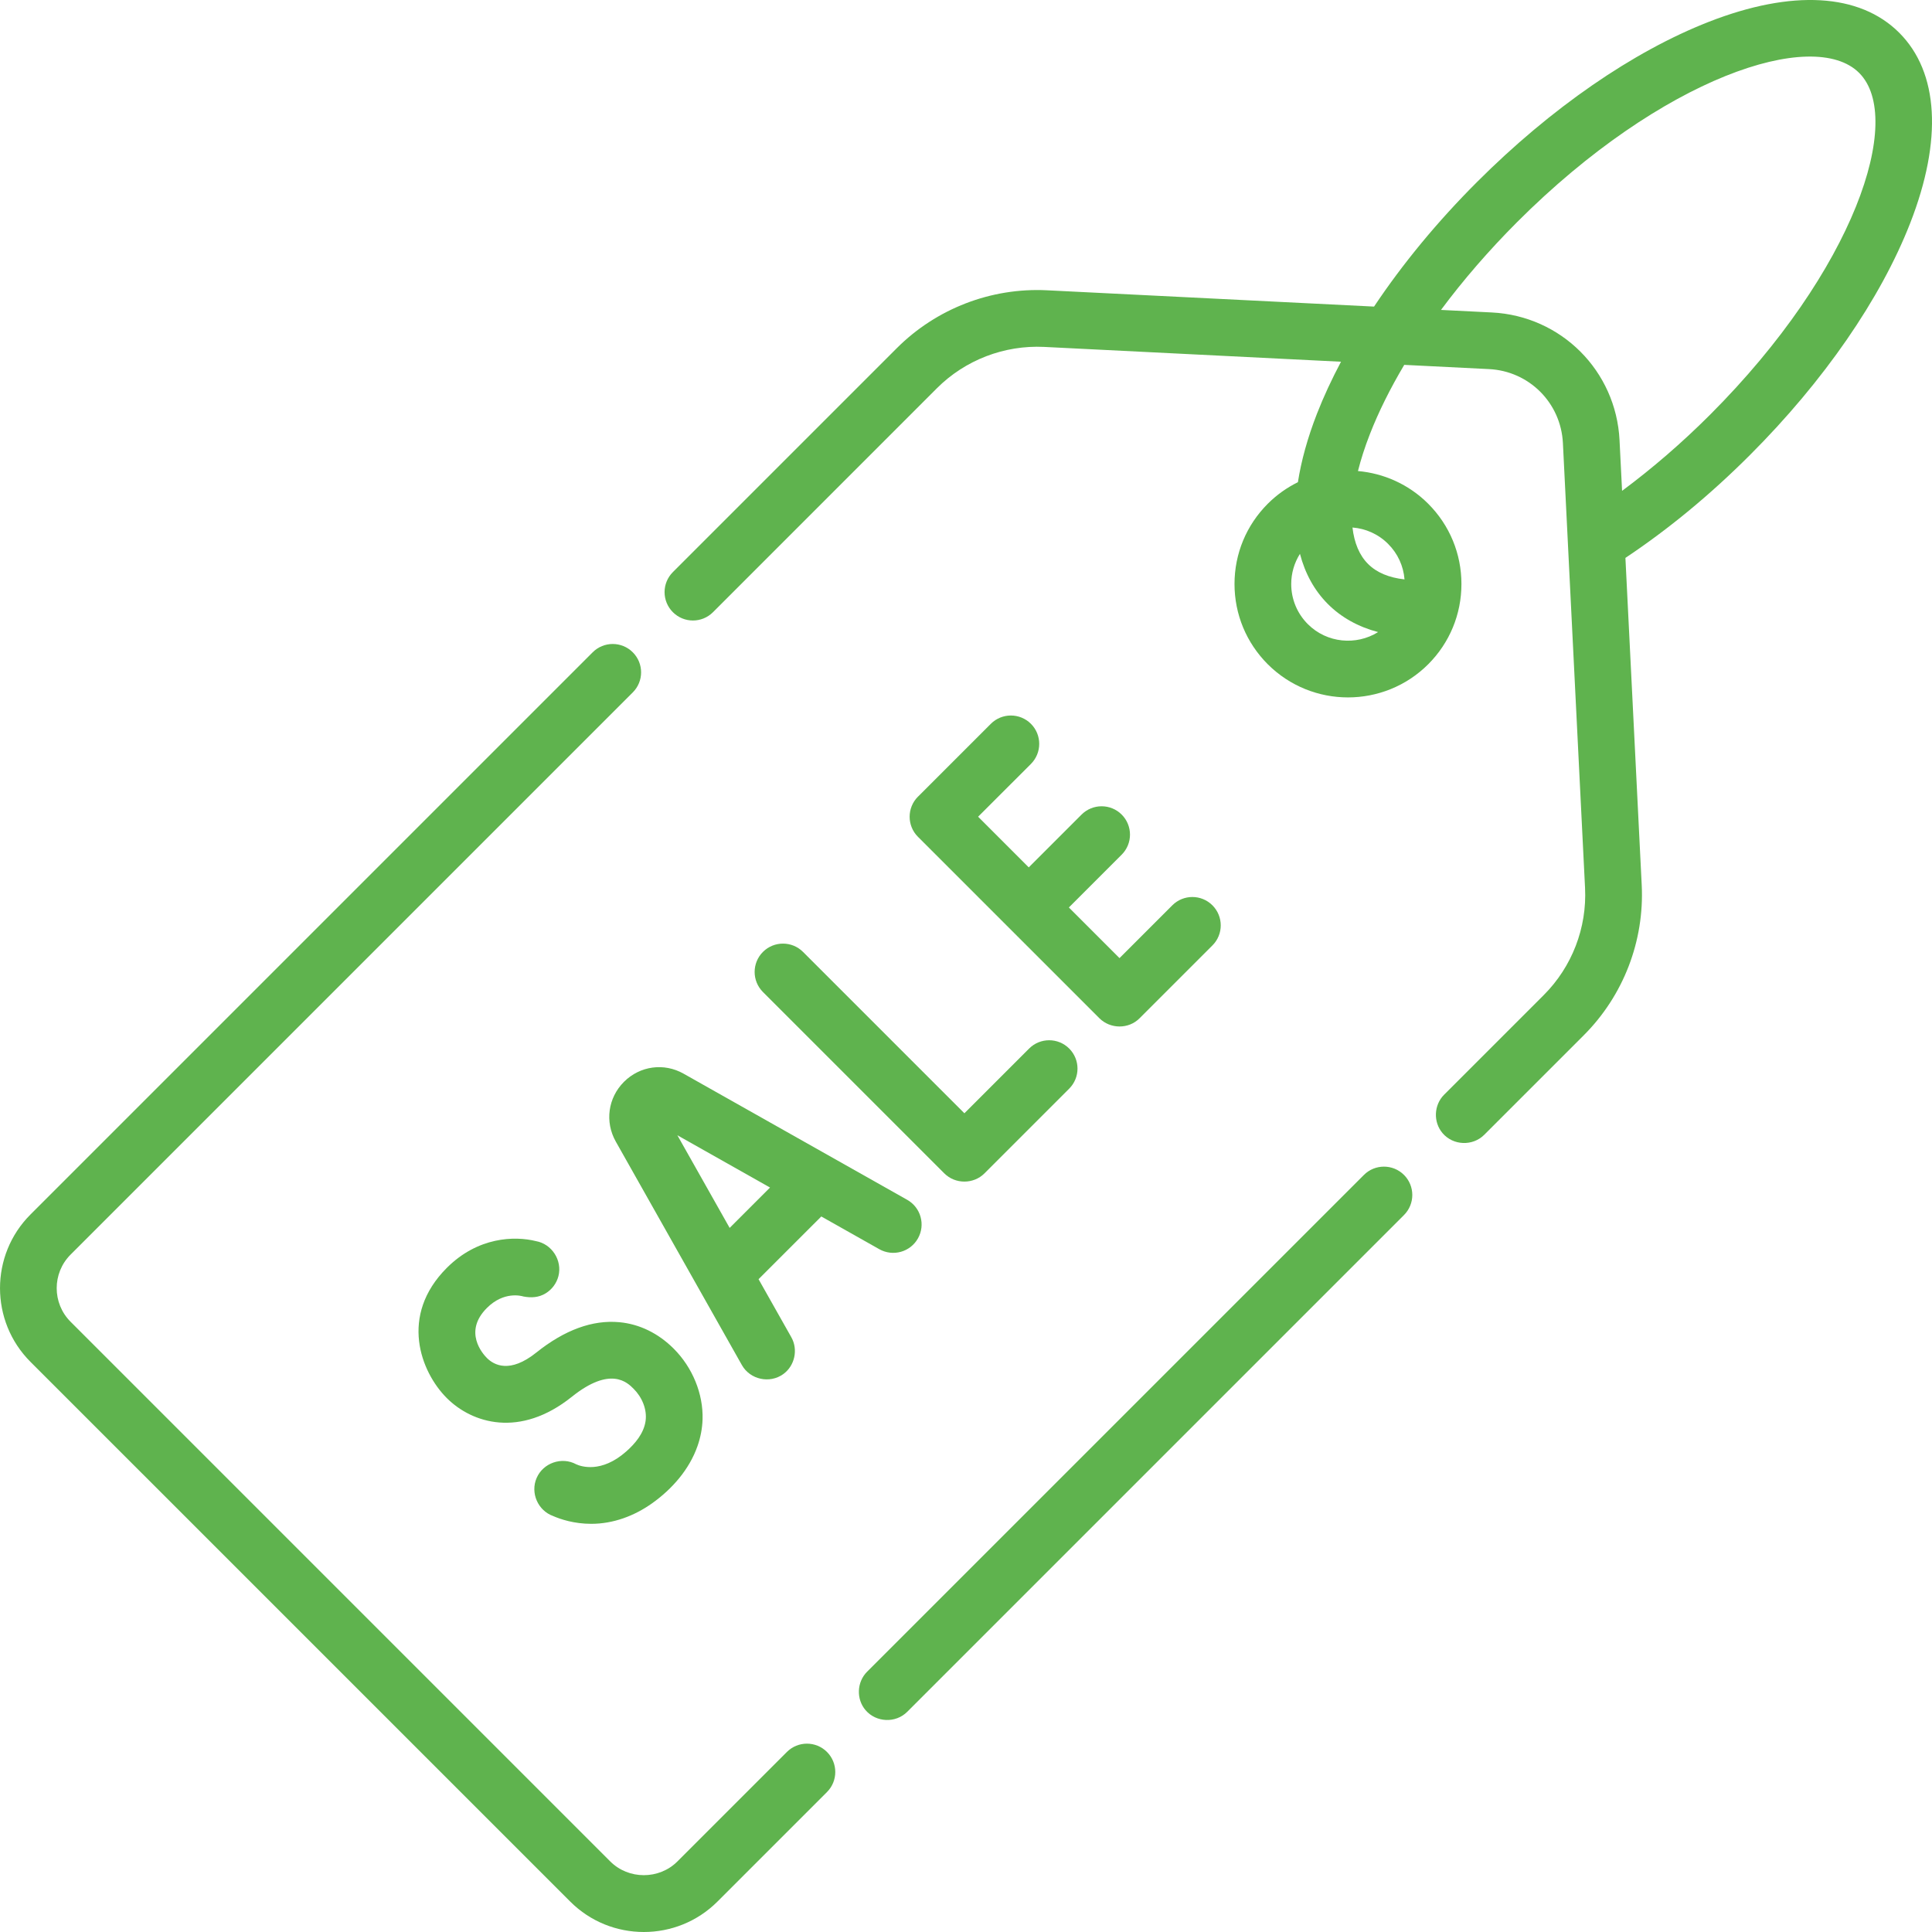<svg width="48" height="48" viewBox="0 0 48 48" fill="none" xmlns="http://www.w3.org/2000/svg">
<g clip-path="url(#clip0)">
<path d="M19.55 43.527L16.83 46.247C16.375 46.702 15.617 46.702 15.162 46.247L1.753 32.838C1.294 32.379 1.294 31.63 1.753 31.171L15.721 17.203C15.997 16.927 15.997 16.482 15.721 16.206C15.446 15.931 15 15.931 14.725 16.206L0.757 30.174C-0.252 31.183 -0.252 32.825 0.757 33.835L14.166 47.243C14.67 47.748 15.333 48 15.996 48C16.659 48 17.321 47.748 17.826 47.243L20.546 44.523C20.821 44.248 20.821 43.802 20.546 43.527C20.271 43.252 19.825 43.252 19.55 43.527Z" fill="#5FB34E"/>
<path d="M33.886 29.191L21.543 41.533C21.286 41.79 21.269 42.214 21.505 42.489C21.769 42.797 22.253 42.816 22.539 42.53L34.882 30.187C35.157 29.912 35.157 29.466 34.882 29.191C34.607 28.916 34.161 28.916 33.886 29.191Z" fill="#5FB34E"/>
<path d="M47.186 0.814C46.203 -0.169 44.522 -0.265 42.453 0.543C40.571 1.278 38.528 2.69 36.698 4.52C35.708 5.509 34.842 6.562 34.138 7.617L26.011 7.212C24.624 7.143 23.264 7.667 22.281 8.65L16.718 14.213C16.442 14.488 16.442 14.934 16.718 15.21C16.993 15.485 17.439 15.485 17.714 15.21L23.277 9.646C23.979 8.944 24.951 8.571 25.941 8.619L33.317 8.987C33.087 9.421 32.886 9.852 32.721 10.275C32.485 10.88 32.329 11.45 32.246 11.98C31.976 12.113 31.722 12.291 31.497 12.516C30.965 13.049 30.671 13.756 30.671 14.509C30.671 15.262 30.965 15.97 31.497 16.503C32.047 17.052 32.769 17.327 33.49 17.327C34.212 17.327 34.934 17.052 35.484 16.503C36.016 15.97 36.309 15.262 36.309 14.509C36.309 13.757 36.016 13.049 35.484 12.516C34.997 12.029 34.375 11.759 33.738 11.703C33.811 11.414 33.908 11.109 34.034 10.787C34.252 10.227 34.541 9.649 34.888 9.065L36.993 9.17C37.991 9.219 38.78 10.009 38.83 11.007L38.956 13.539C38.956 13.54 38.956 13.541 38.956 13.541L39.38 22.059C39.43 23.05 39.056 24.021 38.354 24.722L35.878 27.198C35.622 27.455 35.605 27.878 35.841 28.154C36.104 28.462 36.588 28.481 36.875 28.194L39.35 25.719C40.333 24.736 40.857 23.377 40.788 21.988L40.383 13.861C41.451 13.149 42.492 12.291 43.48 11.302C45.31 9.472 46.722 7.428 47.457 5.547C48.265 3.478 48.169 1.797 47.186 0.814ZM32.493 15.507C32.227 15.24 32.08 14.886 32.08 14.51C32.08 14.24 32.157 13.983 32.297 13.76C32.425 14.249 32.655 14.671 32.992 15.008C33.324 15.34 33.746 15.574 34.238 15.704C33.694 16.044 32.966 15.979 32.493 15.507ZM34.487 13.513C34.727 13.752 34.868 14.062 34.895 14.395C34.507 14.352 34.202 14.225 33.989 14.011C33.774 13.797 33.646 13.489 33.602 13.106C33.925 13.131 34.241 13.266 34.487 13.513ZM42.484 10.306C41.79 11 41.049 11.639 40.3 12.195L40.237 10.937C40.151 9.213 38.787 7.849 37.063 7.763L35.801 7.7C36.353 6.958 36.989 6.222 37.694 5.516C41.289 1.921 45.057 0.678 46.19 1.811C47.322 2.943 46.079 6.711 42.484 10.306Z" fill="#5FB34E"/>
<path d="M25.613 17.983C25.338 17.708 24.892 17.708 24.617 17.983L22.807 19.793C22.807 19.793 22.807 19.793 22.806 19.793C22.531 20.069 22.531 20.515 22.806 20.79L27.313 25.297C27.586 25.569 28.039 25.573 28.312 25.299L30.122 23.489C30.398 23.214 30.398 22.768 30.122 22.492C29.847 22.217 29.401 22.217 29.126 22.492L27.814 23.804L26.556 22.546L27.868 21.234C28.143 20.959 28.143 20.513 27.868 20.238C27.593 19.963 27.146 19.963 26.871 20.238L25.559 21.55L24.301 20.291L25.613 18.98C25.888 18.704 25.888 18.258 25.613 17.983Z" fill="#5FB34E"/>
<path d="M18.955 23.65C18.68 23.925 18.68 24.371 18.955 24.646L23.462 29.153C23.733 29.424 24.186 29.424 24.458 29.153L26.564 27.047C26.839 26.772 26.839 26.326 26.564 26.051C26.289 25.776 25.843 25.776 25.568 26.051L23.96 27.659L19.951 23.65C19.676 23.375 19.23 23.375 18.955 23.65Z" fill="#5FB34E"/>
<path d="M15.502 26.878C15.105 27.276 15.023 27.872 15.299 28.362L18.432 33.915C18.636 34.276 19.122 34.382 19.459 34.14C19.746 33.933 19.834 33.531 19.66 33.223L18.846 31.781L20.405 30.223L21.846 31.036C22.186 31.227 22.615 31.107 22.806 30.768C22.997 30.43 22.878 30 22.539 29.809L16.985 26.676C16.496 26.399 15.9 26.481 15.502 26.878ZM18.128 30.507L16.829 28.205L19.131 29.504L18.128 30.507Z" fill="#5FB34E"/>
<path d="M15.559 36.061C14.937 36.611 14.431 36.432 14.318 36.381C13.958 36.184 13.494 36.345 13.332 36.721C13.172 37.091 13.364 37.531 13.744 37.666C13.922 37.744 14.26 37.859 14.689 37.859C15.236 37.859 15.761 37.663 16.204 37.347C16.698 36.995 17.125 36.509 17.328 35.931C17.404 35.716 17.448 35.49 17.455 35.262C17.474 34.631 17.206 33.975 16.739 33.508C16.356 33.125 15.89 32.897 15.391 32.85C14.723 32.787 14.027 33.041 13.323 33.605C12.666 34.131 12.273 33.915 12.097 33.739C11.993 33.635 11.505 33.087 12.097 32.496C12.519 32.074 12.956 32.196 13.004 32.211C13.197 32.247 13.383 32.239 13.556 32.133C13.713 32.038 13.828 31.883 13.874 31.705C13.974 31.313 13.711 30.905 13.314 30.835C12.788 30.704 11.873 30.727 11.101 31.5C9.914 32.687 10.45 34.085 11.101 34.735C11.73 35.364 12.919 35.733 14.204 34.705C15.169 33.931 15.586 34.347 15.742 34.504C15.948 34.709 16.081 35.013 16.039 35.306C15.995 35.61 15.782 35.864 15.559 36.061Z" fill="#5FB34E"/>
</g>
<defs>
<clipPath id="clip0">
<rect width="48" height="48" fill="white"/>
</clipPath>
</defs>
</svg>
